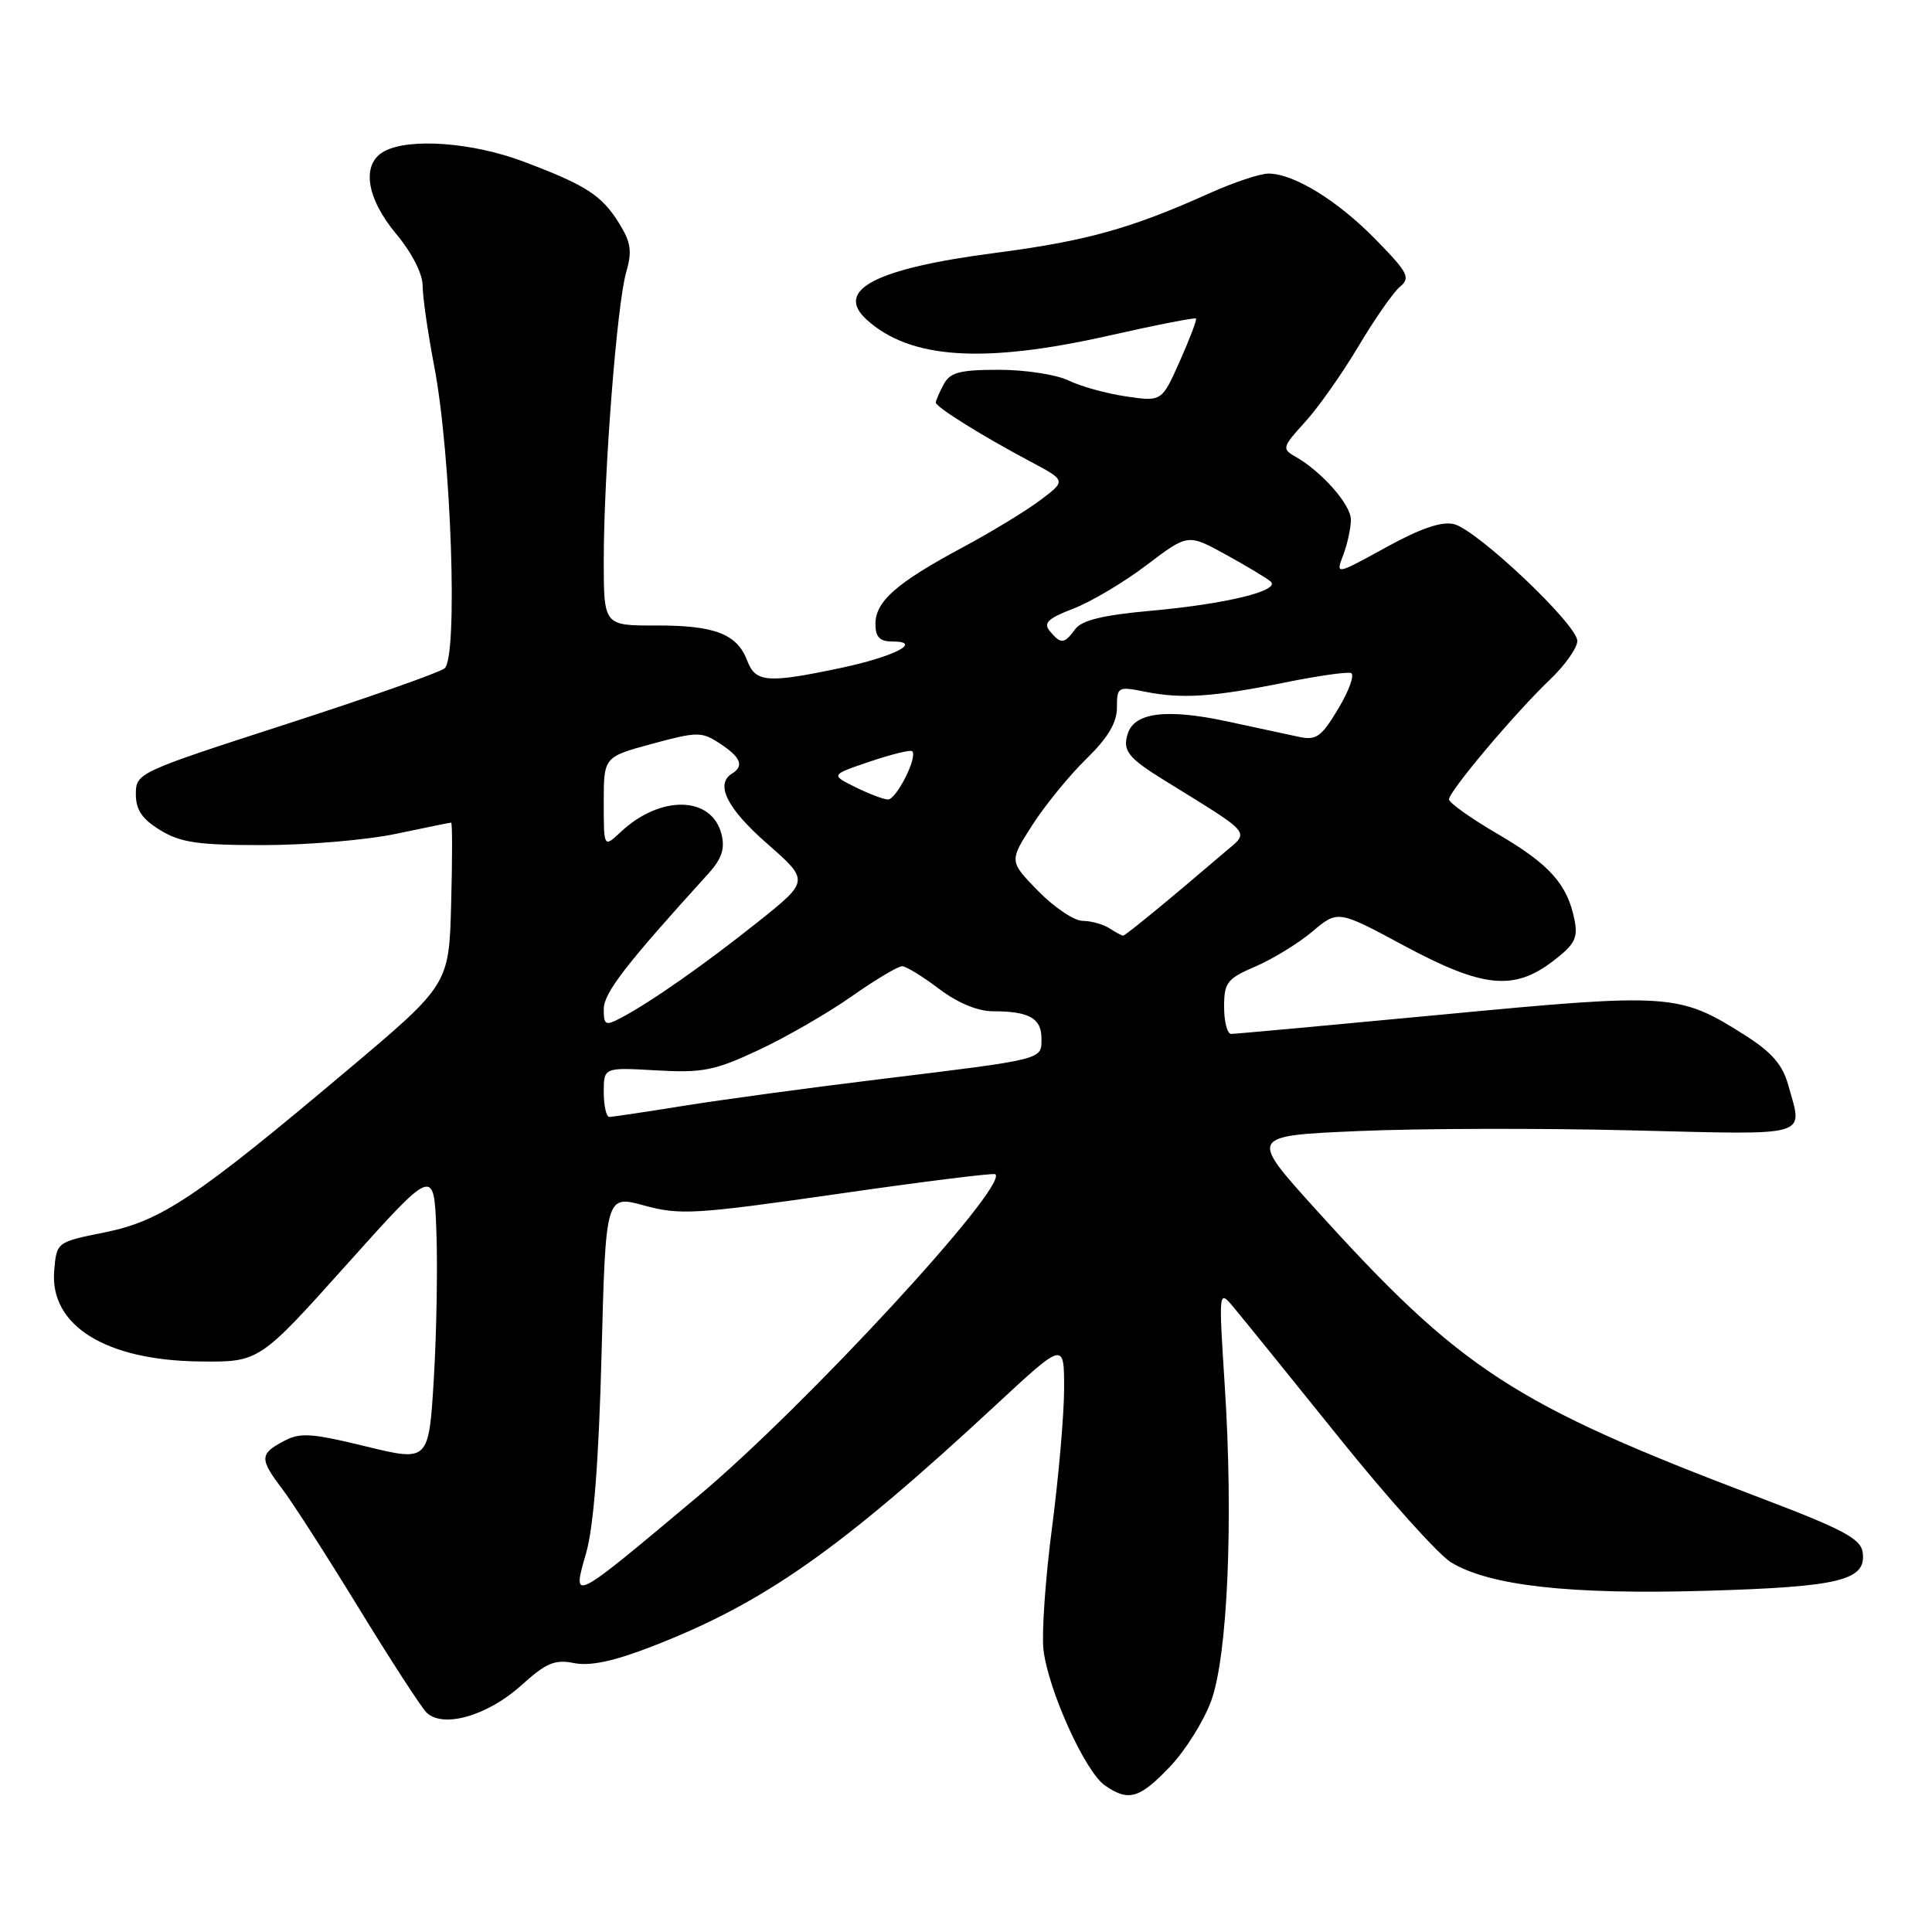 <?xml version="1.0" encoding="UTF-8" standalone="no"?>
<!DOCTYPE svg PUBLIC "-//W3C//DTD SVG 1.1//EN" "http://www.w3.org/Graphics/SVG/1.1/DTD/svg11.dtd" >
<svg xmlns="http://www.w3.org/2000/svg" xmlns:xlink="http://www.w3.org/1999/xlink" version="1.1" viewBox="0 0 256 256">
 <g >
 <path fill="currentColor"
d=" M 155.03 234.09 C 157.08 231.94 159.54 228.00 160.50 225.34 C 162.67 219.32 163.44 201.53 162.29 183.67 C 161.47 170.84 161.47 170.84 163.48 173.25 C 164.59 174.57 170.83 182.29 177.36 190.40 C 183.88 198.52 190.59 205.99 192.27 207.02 C 197.37 210.12 208.00 211.31 226.02 210.79 C 243.83 210.27 247.34 209.41 246.81 205.68 C 246.55 203.87 244.18 202.62 233.00 198.38 C 200.49 186.04 193.60 181.56 174.20 160.09 C 165.54 150.50 165.54 150.50 180.02 149.87 C 187.98 149.52 204.29 149.48 216.25 149.78 C 240.25 150.37 238.89 150.76 236.97 143.84 C 236.21 141.08 234.79 139.44 231.23 137.18 C 222.49 131.63 221.40 131.56 191.29 134.42 C 176.32 135.84 163.66 137.00 163.14 137.00 C 162.62 137.00 162.20 135.39 162.20 133.42 C 162.20 130.18 162.59 129.68 166.36 128.06 C 168.64 127.08 172.04 125.00 173.90 123.43 C 177.28 120.59 177.28 120.59 186.03 125.30 C 196.44 130.89 200.57 131.33 205.76 127.37 C 208.66 125.16 209.11 124.30 208.63 121.88 C 207.68 117.16 205.34 114.54 198.49 110.53 C 194.92 108.45 192.00 106.37 192.00 105.92 C 192.00 104.85 200.78 94.43 205.38 90.05 C 207.37 88.16 209.00 85.85 209.00 84.92 C 209.00 82.77 195.76 70.23 192.66 69.45 C 191.05 69.05 188.24 70.00 183.65 72.53 C 176.97 76.20 176.97 76.20 177.99 73.53 C 178.54 72.07 179.00 69.96 179.00 68.86 C 179.00 66.85 175.09 62.44 171.57 60.46 C 169.85 59.49 169.94 59.19 172.89 55.96 C 174.64 54.06 177.82 49.54 179.98 45.92 C 182.13 42.30 184.61 38.74 185.50 38.00 C 186.93 36.81 186.59 36.14 182.30 31.75 C 177.24 26.57 171.43 23.00 168.07 23.00 C 166.96 23.00 163.46 24.17 160.28 25.60 C 149.80 30.31 143.95 31.94 131.75 33.53 C 115.97 35.59 110.52 38.44 114.85 42.37 C 120.63 47.59 130.32 48.22 146.99 44.46 C 153.18 43.06 158.35 42.05 158.48 42.21 C 158.61 42.37 157.64 44.91 156.33 47.86 C 153.94 53.22 153.94 53.22 149.22 52.53 C 146.62 52.15 143.19 51.20 141.60 50.42 C 140.00 49.64 135.85 49.00 132.38 49.00 C 127.17 49.00 125.89 49.34 125.04 50.93 C 124.47 52.00 124.00 53.08 124.00 53.34 C 124.00 53.93 130.07 57.72 136.39 61.08 C 141.29 63.68 141.29 63.68 137.89 66.24 C 136.03 67.65 131.35 70.50 127.50 72.56 C 118.80 77.23 116.00 79.69 116.00 82.67 C 116.00 84.40 116.56 85.00 118.20 85.00 C 122.38 85.00 118.52 87.00 111.44 88.50 C 101.69 90.56 100.12 90.44 99.02 87.56 C 97.67 84.00 94.73 82.86 86.94 82.88 C 80.00 82.90 80.00 82.90 80.00 74.20 C 80.01 62.66 81.74 40.36 82.97 36.08 C 83.78 33.29 83.60 32.10 82.03 29.58 C 79.72 25.86 77.65 24.53 69.33 21.40 C 62.62 18.87 54.26 18.25 50.93 20.04 C 47.85 21.69 48.49 26.20 52.50 31.00 C 54.57 33.48 56.00 36.27 56.00 37.84 C 56.00 39.31 56.69 44.10 57.53 48.50 C 59.80 60.30 60.71 87.20 58.90 88.57 C 58.13 89.15 48.61 92.50 37.75 96.01 C 18.28 102.31 18.00 102.44 18.00 105.22 C 18.00 107.32 18.82 108.53 21.25 110.01 C 23.95 111.66 26.28 111.99 35.00 111.98 C 40.78 111.97 48.65 111.30 52.50 110.48 C 56.35 109.67 59.63 109.00 59.78 109.00 C 59.94 109.00 59.94 113.83 59.78 119.73 C 59.50 130.46 59.50 130.46 46.00 141.83 C 25.96 158.71 21.35 161.79 13.86 163.30 C 7.50 164.58 7.50 164.58 7.18 168.39 C 6.58 175.63 13.98 180.25 26.42 180.40 C 34.34 180.50 34.34 180.50 45.92 167.58 C 57.50 154.66 57.50 154.66 57.82 163.08 C 58.00 167.71 57.85 176.49 57.49 182.59 C 56.82 193.69 56.82 193.69 48.46 191.65 C 41.20 189.88 39.75 189.79 37.55 190.98 C 34.40 192.66 34.38 193.32 37.42 197.32 C 38.74 199.07 43.28 206.12 47.49 213.00 C 51.70 219.88 55.75 226.12 56.48 226.88 C 58.62 229.07 64.57 227.38 69.07 223.32 C 72.37 220.34 73.52 219.85 76.08 220.37 C 78.22 220.79 81.37 220.12 86.45 218.14 C 101.25 212.40 111.31 205.33 131.99 186.14 C 141.00 177.78 141.00 177.78 141.00 183.97 C 141.00 187.38 140.28 195.64 139.41 202.33 C 138.53 209.02 138.02 216.32 138.26 218.55 C 138.85 223.83 143.75 234.71 146.38 236.56 C 149.53 238.76 150.98 238.34 155.03 234.09 Z  M 77.68 205.73 C 78.67 202.23 79.34 193.53 79.71 179.42 C 80.26 158.34 80.26 158.34 85.38 159.74 C 90.09 161.03 92.13 160.91 111.00 158.20 C 122.28 156.57 131.68 155.40 131.89 155.59 C 133.64 157.17 106.71 186.35 92.57 198.20 C 75.50 212.51 75.79 212.36 77.68 205.73 Z  M 80.00 144.72 C 80.00 141.43 80.00 141.43 86.96 141.83 C 93.12 142.18 94.70 141.86 100.51 139.14 C 104.13 137.45 109.68 134.25 112.84 132.03 C 116.00 129.81 119.02 128.01 119.54 128.03 C 120.07 128.04 122.27 129.39 124.43 131.03 C 126.91 132.90 129.55 134.00 131.60 134.00 C 136.35 134.00 138.00 134.92 138.00 137.59 C 138.00 140.45 138.57 140.31 116.50 143.01 C 107.15 144.15 95.45 145.74 90.50 146.54 C 85.55 147.34 81.16 147.99 80.75 148.00 C 80.34 148.00 80.00 146.52 80.00 144.72 Z  M 80.00 133.71 C 80.00 131.58 82.93 127.78 93.81 115.82 C 95.64 113.80 96.09 112.48 95.60 110.53 C 94.32 105.45 87.52 105.30 82.25 110.24 C 80.00 112.35 80.00 112.35 80.00 106.32 C 80.00 100.30 80.00 100.30 86.40 98.56 C 92.44 96.93 92.96 96.93 95.40 98.53 C 98.16 100.34 98.63 101.49 97.00 102.50 C 94.72 103.91 96.33 107.12 101.63 111.77 C 107.26 116.71 107.26 116.71 100.38 122.20 C 93.31 127.83 86.22 132.80 82.25 134.89 C 80.22 135.96 80.00 135.84 80.00 133.71 Z  M 147.00 123.00 C 146.18 122.47 144.58 122.02 143.45 122.02 C 142.33 122.01 139.68 120.23 137.56 118.06 C 133.71 114.12 133.71 114.12 136.80 109.31 C 138.50 106.66 141.72 102.72 143.95 100.55 C 146.81 97.76 148.00 95.76 148.00 93.75 C 148.00 91.00 148.12 90.93 151.75 91.66 C 156.59 92.63 160.70 92.36 170.28 90.43 C 174.56 89.56 178.49 89.00 179.01 89.18 C 179.53 89.35 178.79 91.46 177.36 93.85 C 175.11 97.63 174.42 98.13 172.13 97.64 C 170.68 97.33 166.39 96.41 162.60 95.59 C 154.59 93.87 150.32 94.40 149.43 97.22 C 148.72 99.46 149.47 100.42 154.29 103.40 C 166.14 110.73 165.60 110.09 162.27 112.93 C 154.79 119.33 149.10 124.00 148.81 123.98 C 148.64 123.98 147.82 123.53 147.00 123.00 Z  M 113.28 104.27 C 110.07 102.67 110.07 102.67 115.27 100.91 C 118.14 99.94 120.66 99.32 120.87 99.54 C 121.64 100.30 118.75 106.00 117.63 105.94 C 117.01 105.90 115.05 105.15 113.28 104.27 Z  M 139.12 83.64 C 138.21 82.55 138.84 81.95 142.24 80.64 C 144.58 79.74 148.95 77.14 151.95 74.86 C 157.41 70.72 157.41 70.72 162.45 73.50 C 165.23 75.03 167.89 76.63 168.37 77.06 C 169.71 78.26 162.47 80.03 152.59 80.92 C 146.17 81.50 143.34 82.18 142.48 83.36 C 141.02 85.35 140.57 85.39 139.12 83.64 Z "/>
</g>
</svg>